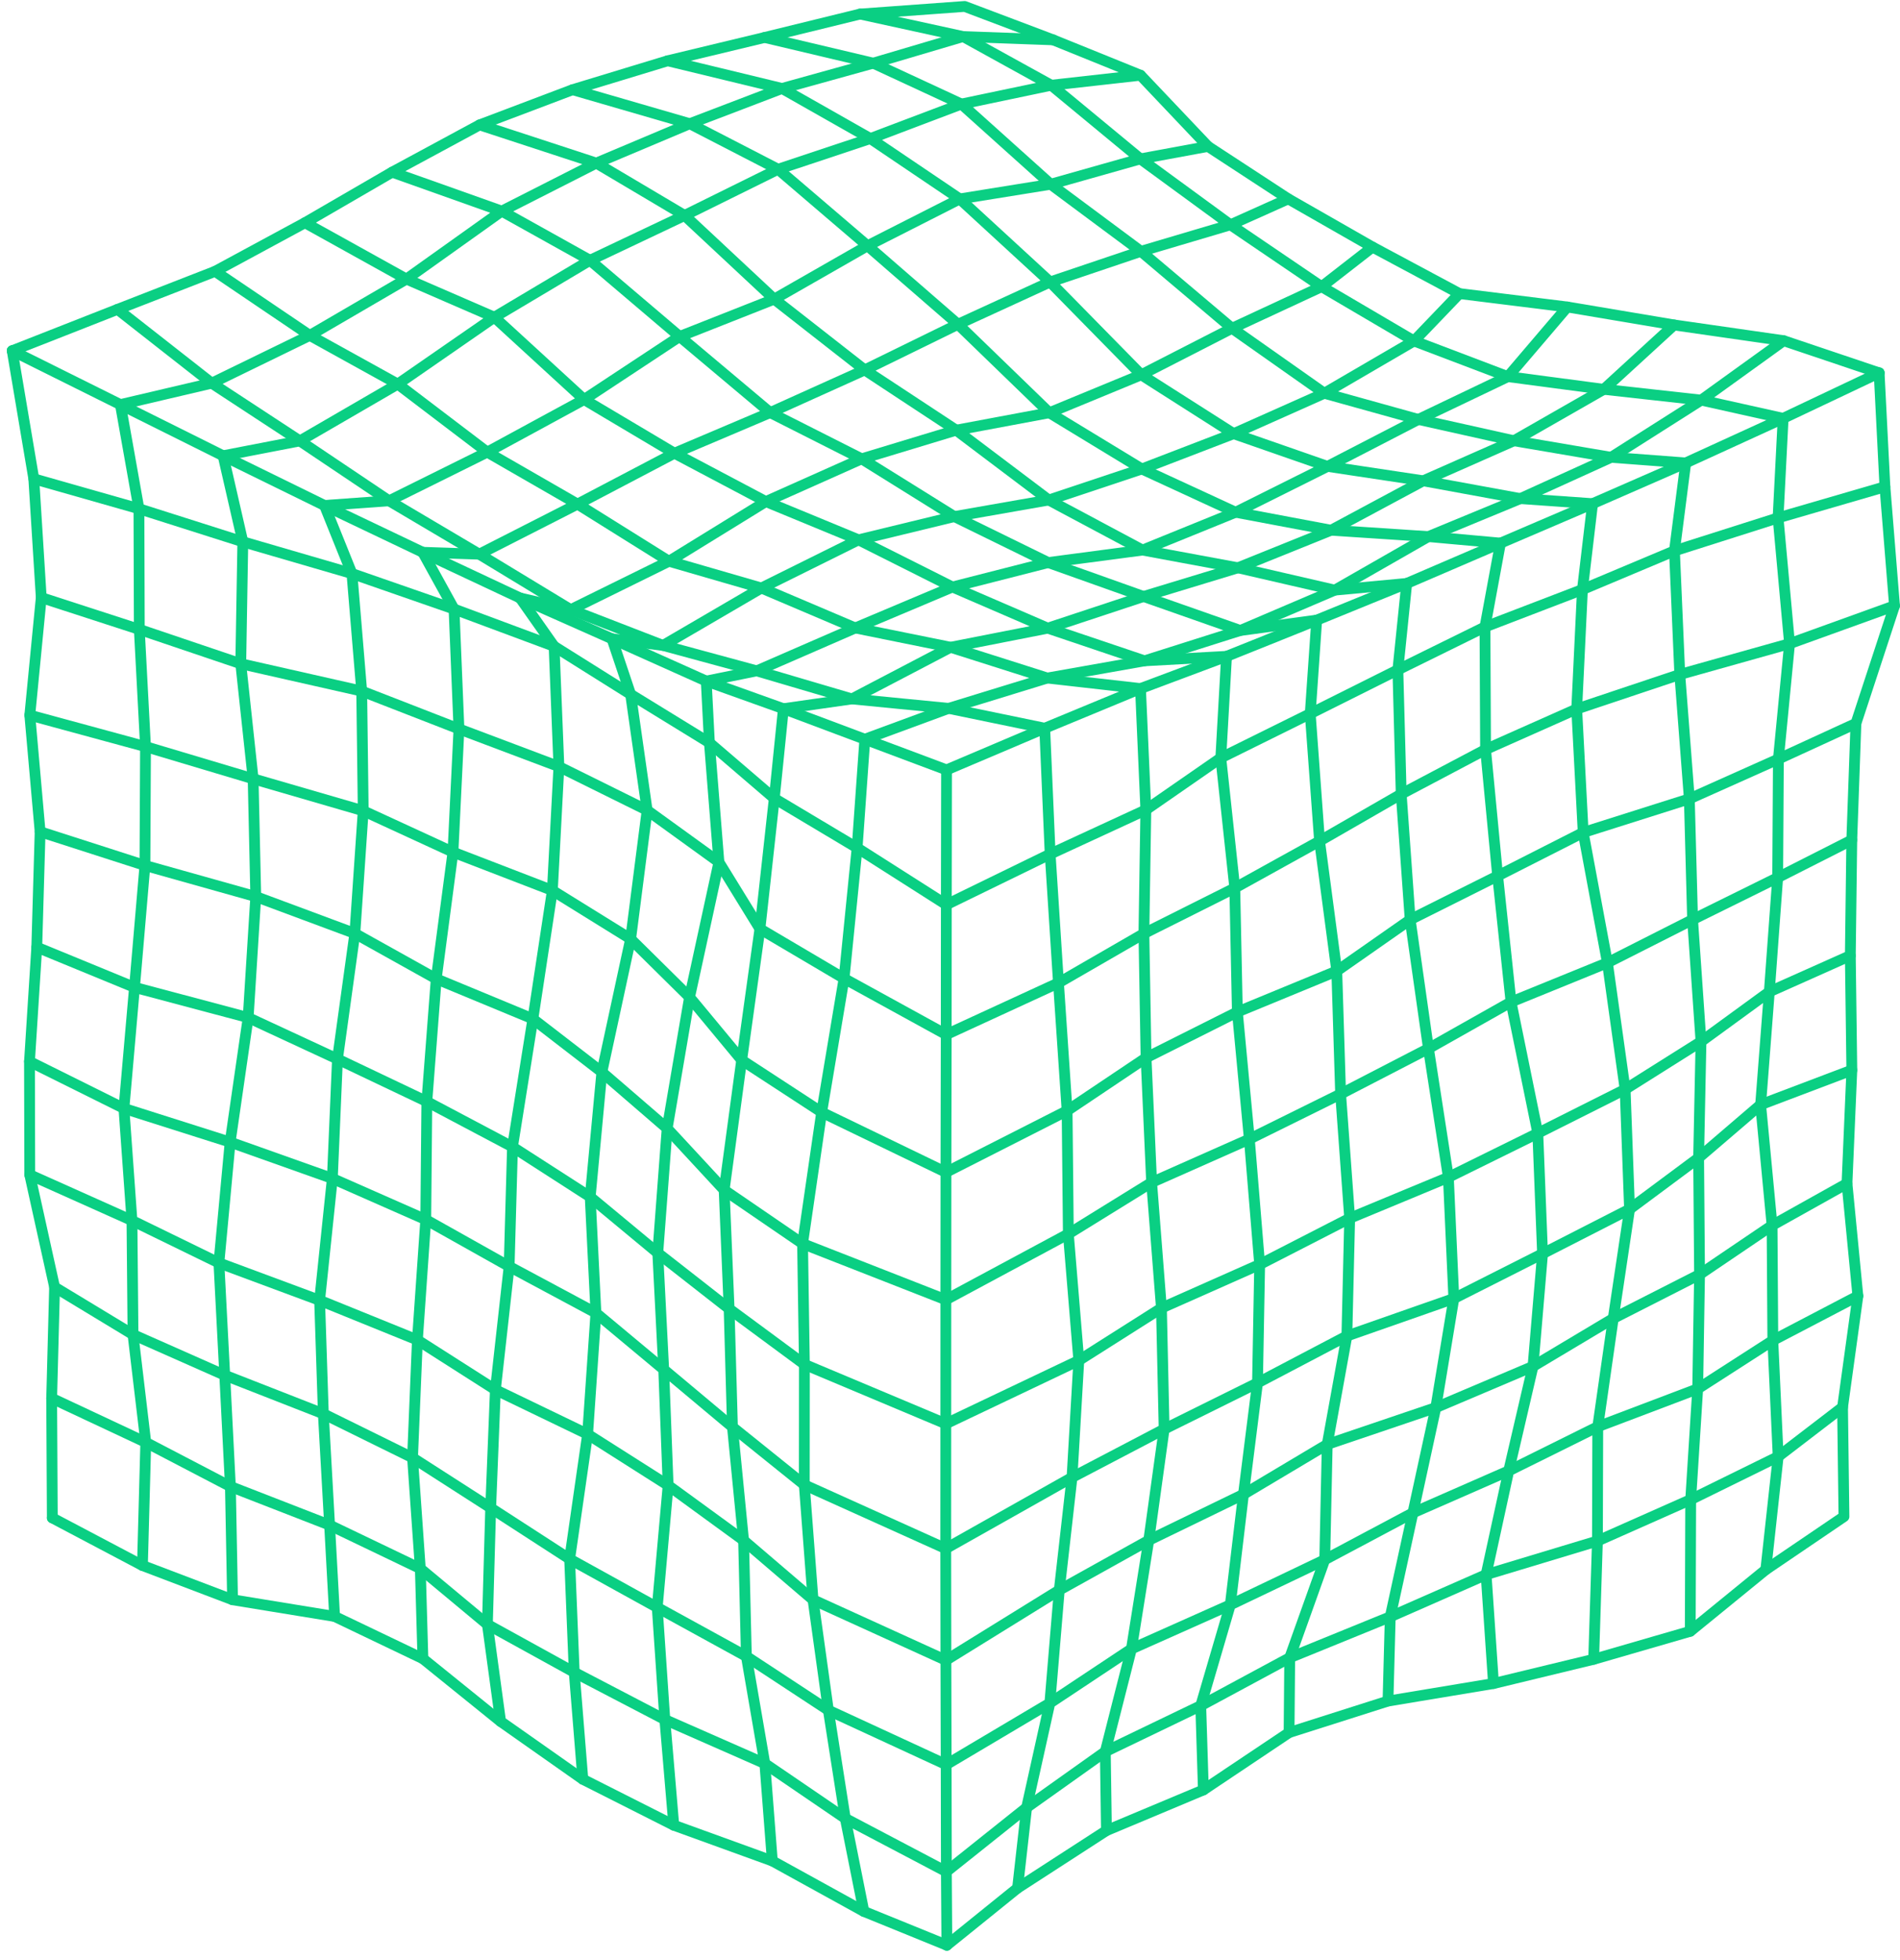 <svg width="191" height="197" viewBox="0 0 191 197" fill="none" xmlns="http://www.w3.org/2000/svg">
<path d="M60.503 107.776L63.394 94.392L65.054 81.453L63.394 69.8L61.523 64.218" stroke="#0ACF83" stroke-width="1.085" stroke-linecap="round" stroke-linejoin="round"/>
<path d="M72.796 119.629L74.559 106.566L76.393 93.372L77.836 80.26L78.753 71.243" stroke="#0ACF83" stroke-width="1.085" stroke-linecap="round" stroke-linejoin="round"/>
<path d="M105.021 73.207L105.569 85.859L106.404 98.808L107.272 111.66L107.397 124.046L108.449 136.768L107.766 148.524L106.485 159.851L95.087 166.904L81.731 160.822L74.749 154.849L67.165 149.321L59.07 144.178L49.799 139.708L41.96 134.706L32.129 130.719L22.006 126.959L13.266 122.695L12.458 111.427L13.521 99.259L14.569 87.004L14.628 75.058L14.004 63.274L13.966 51.144L12.105 40.673" stroke="#0ACF83" stroke-width="1.085" stroke-linecap="round" stroke-linejoin="round"/>
<path d="M115.209 106.338L115.768 118.87L116.755 131.499L117.026 143.673L115.48 154.844L113.739 165.764L105.536 171.211L103.203 181.714L102.292 189.808" stroke="#0ACF83" stroke-width="1.085" stroke-linecap="round" stroke-linejoin="round"/>
<path d="M14.319 157.377L14.655 144.997" stroke="#0ACF83" stroke-width="1.085" stroke-linecap="round" stroke-linejoin="round"/>
<path d="M114.65 69.22L115.187 81.415L114.992 93.85L115.209 106.338L107.272 111.66L95.093 117.85L82.599 111.812L74.559 106.566L69.318 100.246L63.394 94.392L55.528 89.515L45.535 85.663L36.513 81.507L25.446 78.29L14.628 75.057L2.997 71.894" stroke="#0ACF83" stroke-width="1.085" stroke-linecap="round" stroke-linejoin="round"/>
<path d="M1.228 35.259L12.106 40.673L21.285 38.52L31.142 33.718L40.858 28.055L50.439 21.224L59.944 16.396L68.819 21.658L77.83 30.073L86.928 37.19L96.124 43.245L105.428 50.265L114.856 55.299L124.448 57.079L134.186 59.325L141.787 54.974L143.588 53.943L152.832 50.124L161.962 45.974L171.017 40.223L179.306 34.25L188.903 37.483" stroke="#0ACF83" stroke-width="1.085" stroke-linecap="round" stroke-linejoin="round"/>
<path d="M5.259 152.592L5.194 140.559L5.487 129.389" stroke="#0ACF83" stroke-width="1.085" stroke-linecap="round" stroke-linejoin="round"/>
<path d="M186.57 72.725L186.153 84.448L186.006 96.069L186.158 107.581L185.67 118.979L186.766 130.285L185.225 141.466L185.366 152.462L177.51 157.795L169.915 163.991L160.204 166.806L150.136 169.242L139.529 171.005L129.585 174.173" stroke="#0ACF83" stroke-width="1.085" stroke-linecap="round" stroke-linejoin="round"/>
<path d="M39.421 17.307L50.439 21.224L59.309 26.166L68.32 33.826L77.424 41.476L86.619 46.125L96.124 43.244L105.487 41.492L114.726 37.678L123.851 33.002L132.857 28.819L137.978 24.837" stroke="#0ACF83" stroke-width="1.085" stroke-linecap="round" stroke-linejoin="round"/>
<path d="M178.216 134.755L178.753 146.43L177.51 157.795" stroke="#0ACF83" stroke-width="1.085" stroke-linecap="round" stroke-linejoin="round"/>
<path d="M30.659 22.391L40.858 28.054L49.696 31.89L58.718 40.163L67.799 45.561L77.424 41.476L86.928 37.19L96.303 32.601L105.563 28.347L114.694 25.266L123.851 33.002L133.128 39.534L142.584 42.165L152.192 44.308L161.962 45.973L169.46 46.538" stroke="#0ACF83" stroke-width="1.085" stroke-linecap="round" stroke-linejoin="round"/>
<path d="M133.421 145.203L133.172 156.796" stroke="#0ACF83" stroke-width="1.085" stroke-linecap="round" stroke-linejoin="round"/>
<path d="M12.105 40.673L22.429 45.816L32.623 50.813L42.497 55.522L45.654 57.003L52.284 60.117L56.211 61.858L61.523 64.218L65.076 65.813L70.995 68.466L78.752 71.244L85.637 70.262L95.559 65.07L105.287 68.162L115.057 66.432L123.423 63.779L124.687 63.383L132.363 62.341" stroke="#0ACF83" stroke-width="1.085" stroke-linecap="round" stroke-linejoin="round"/>
<path d="M160.617 143.424L160.584 154.914L160.205 166.806" stroke="#0ACF83" stroke-width="1.085" stroke-linecap="round" stroke-linejoin="round"/>
<path d="M95.136 188.154L84.975 182.805L76.886 177.287L75.031 166.513L74.749 154.849L73.631 143.456L66.72 137.668L66.123 125.961L67.067 113.44L60.503 107.776" stroke="#0ACF83" stroke-width="1.085" stroke-linecap="round" stroke-linejoin="round"/>
<path d="M188.903 37.483L189.484 48.935L190.449 60.898L186.57 72.724L178.774 76.305L169.823 80.308L159.152 83.688L150.553 88.055L141.759 92.455L134.381 97.614L124.388 101.732L115.209 106.338" stroke="#0ACF83" stroke-width="1.085" stroke-linecap="round" stroke-linejoin="round"/>
<path d="M23.379 160.822L23.162 149.435L22.592 138.248L22.006 126.959L23.135 114.818L24.947 102.296L25.712 90.133L25.446 78.29L24.203 66.724L24.41 54.464L22.43 45.816" stroke="#0ACF83" stroke-width="1.085" stroke-linecap="round" stroke-linejoin="round"/>
<path d="M1.228 35.259L11.818 31.098L21.285 38.519L30.144 44.324L39.112 50.346L39.904 50.812L48.182 55.711L49.935 56.775L57.373 61.288L67.251 56.422L76.99 50.422L86.619 46.125L95.939 51.93L105.379 56.552L114.96 59.964L124.687 63.382L134.186 59.324L141.412 58.652L150.836 54.599L160.096 50.633L169.46 46.537L179.252 42.056L188.903 37.483" stroke="#0ACF83" stroke-width="1.085" stroke-linecap="round" stroke-linejoin="round"/>
<path d="M177.863 99.703L176.989 111.052L178.14 123.188L178.216 134.755L170.664 139.615L169.959 150.753L169.915 163.99" stroke="#0ACF83" stroke-width="1.085" stroke-linecap="round" stroke-linejoin="round"/>
<path d="M13.267 122.695L2.991 118.094" stroke="#0ACF83" stroke-width="1.085" stroke-linecap="round" stroke-linejoin="round"/>
<path d="M3.398 48.132L13.966 51.143L24.41 54.464L35.379 57.659L45.643 61.228L55.702 64.972L63.394 69.8L71.315 74.666L77.836 80.26L86.163 85.234L95.131 90.947L105.569 85.858L115.187 81.415L122.723 76.191L131.712 71.742L140.522 67.337L149.279 63.024L159.076 59.265L168.326 55.375L178.742 52.06L189.484 48.935" stroke="#0ACF83" stroke-width="1.085" stroke-linecap="round" stroke-linejoin="round"/>
<path d="M76.886 177.287L66.834 172.866L57.725 168.113L48.996 163.301L42.253 157.686L41.471 146.543L41.96 134.706L42.8 122.608L42.909 110.738L43.853 98.401L45.535 85.663L46.137 73.278L45.643 61.229L42.497 55.522" stroke="#0ACF83" stroke-width="1.085" stroke-linecap="round" stroke-linejoin="round"/>
<path d="M58.593 178.871L57.725 168.113L57.264 156.726L59.07 144.178L59.906 131.988" stroke="#0ACF83" stroke-width="1.085" stroke-linecap="round" stroke-linejoin="round"/>
<path d="M95.136 188.154L95.115 177.396L95.088 166.904L95.071 155.679L95.077 143.131L95.082 130.664L95.093 117.85L95.12 104.005L95.131 90.947L95.153 77.395" stroke="#0ACF83" stroke-width="1.085" stroke-linecap="round" stroke-linejoin="round"/>
<path d="M170.664 139.616L160.617 143.424" stroke="#0ACF83" stroke-width="1.085" stroke-linecap="round" stroke-linejoin="round"/>
<path d="M67.734 183.488L66.834 172.866L66.069 161.593L67.165 149.321L66.72 137.668L59.906 131.988L59.331 120.324L51.519 115.295L42.909 110.738L33.925 106.463L24.947 102.297L13.521 99.258L3.697 95.217" stroke="#0ACF83" stroke-width="1.085" stroke-linecap="round" stroke-linejoin="round"/>
<path d="M86.462 1.412L96.818 3.674L105.862 4.005" stroke="#0ACF83" stroke-width="1.085" stroke-linecap="round" stroke-linejoin="round"/>
<path d="M11.818 31.098L21.621 27.278L31.142 33.718L39.985 38.611L48.98 45.452L58.056 50.677L67.799 45.561L76.989 50.422L86.304 54.268L95.749 59.01L105.33 63.149L115.057 66.431L123.298 65.981L127.399 64.337L132.363 62.341L137.745 60.143L141.412 58.652" stroke="#0ACF83" stroke-width="1.085" stroke-linecap="round" stroke-linejoin="round"/>
<path d="M133.172 156.797L123.678 161.332L120.705 171.472L120.971 179.94" stroke="#0ACF83" stroke-width="1.085" stroke-linecap="round" stroke-linejoin="round"/>
<path d="M86.841 192.152L77.64 187.079L67.734 183.488L58.593 178.871L50.325 173.055L48.996 163.301L49.327 151.588L49.799 139.707L51.182 127.311L51.519 115.295L53.569 102.426L55.528 89.515L56.184 77.064L55.701 64.972L52.284 60.116" stroke="#0ACF83" stroke-width="1.085" stroke-linecap="round" stroke-linejoin="round"/>
<path d="M14.655 144.997L5.194 140.56" stroke="#0ACF83" stroke-width="1.085" stroke-linecap="round" stroke-linejoin="round"/>
<path d="M4.147 60.073L14.004 63.274L24.203 66.724L36.361 69.475L46.137 73.278L56.184 77.065L65.054 81.454L72.27 86.672L76.393 93.372L84.85 98.363L95.12 104.005L106.404 98.808L114.992 93.85L124.128 89.271L132.651 84.551L140.859 79.826L149.338 75.345L158.501 71.271L168.863 67.804L179.898 64.706L190.449 60.898" stroke="#0ACF83" stroke-width="1.085" stroke-linecap="round" stroke-linejoin="round"/>
<path d="M21.621 27.279L30.659 22.39L39.421 17.307L48.215 12.555L59.944 16.396L69.34 12.435L78.216 17.014L87.21 24.707L96.303 32.6L105.487 41.492L114.786 47.145L124.215 51.496L133.812 53.303L143.072 48.333L152.832 50.123L160.096 50.633" stroke="#0ACF83" stroke-width="1.085" stroke-linecap="round" stroke-linejoin="round"/>
<path d="M123.298 65.981L122.723 76.191L124.128 89.271L124.388 101.732L125.592 114.514L126.629 127.116L126.412 139.024L125.001 150.221L123.677 161.332L113.739 165.764L111.113 176.088L111.227 184.025L102.292 189.808L95.185 195.548" stroke="#0ACF83" stroke-width="1.085" stroke-linecap="round" stroke-linejoin="round"/>
<path d="M42.252 157.687L33.133 153.314L23.162 149.435L14.655 144.997L13.37 134.163L13.266 122.695" stroke="#0ACF83" stroke-width="1.085" stroke-linecap="round" stroke-linejoin="round"/>
<path d="M50.325 173.056L42.513 166.746L33.638 162.498L23.379 160.822L14.319 157.377L5.259 152.592" stroke="#0ACF83" stroke-width="1.085" stroke-linecap="round" stroke-linejoin="round"/>
<path d="M67.121 6.11L76.865 3.766L87.78 6.348L96.65 10.461L105.623 18.522L114.639 15.973L121.437 14.719" stroke="#0ACF83" stroke-width="1.085" stroke-linecap="round" stroke-linejoin="round"/>
<path d="M179.252 42.056L178.742 52.06L179.898 64.706L178.775 76.305L178.704 88.224L177.863 99.703L170.995 104.71L163.368 109.512L154.59 113.922L145.6 118.354L135.678 122.472L126.629 127.116L116.755 131.499L108.45 136.767L95.077 143.131L80.863 137.158L73.295 131.57L72.796 119.629L67.067 113.439L69.319 100.245L72.27 86.672L71.315 74.666L70.995 68.465" stroke="#0ACF83" stroke-width="1.085" stroke-linecap="round" stroke-linejoin="round"/>
<path d="M57.562 9.018L67.121 6.11L78.617 8.893L87.78 6.349L96.818 3.674L105.683 8.568L114.639 15.973L123.694 22.597" stroke="#0ACF83" stroke-width="1.085" stroke-linecap="round" stroke-linejoin="round"/>
<path d="M48.215 12.555L57.562 9.018L69.34 12.436L78.617 8.893L87.493 13.928L96.65 10.461L105.683 8.568L114.65 7.564L121.437 14.72L129.504 19.993L137.978 24.837L146.713 29.514L157.557 30.859" stroke="#0ACF83" stroke-width="1.085" stroke-linecap="round" stroke-linejoin="round"/>
<path d="M59.906 131.988L51.182 127.312L42.801 122.608L33.41 118.469L23.135 114.818L12.458 111.427L2.964 106.707" stroke="#0ACF83" stroke-width="1.085" stroke-linecap="round" stroke-linejoin="round"/>
<path d="M76.865 3.766L86.462 1.412L96.975 0.647L105.862 4.005L114.65 7.564" stroke="#0ACF83" stroke-width="1.085" stroke-linecap="round" stroke-linejoin="round"/>
<path d="M77.64 187.079L76.886 177.287" stroke="#0ACF83" stroke-width="1.085" stroke-linecap="round" stroke-linejoin="round"/>
<path d="M186.158 107.581L176.99 111.053L170.757 116.396L170.849 128.125L170.664 139.616" stroke="#0ACF83" stroke-width="1.085" stroke-linecap="round" stroke-linejoin="round"/>
<path d="M186.766 130.284L178.216 134.754" stroke="#0ACF83" stroke-width="1.085" stroke-linecap="round" stroke-linejoin="round"/>
<path d="M132.363 62.341L131.712 71.742L132.651 84.551L134.381 97.615L134.767 109.978L135.678 122.472L135.396 134.304L133.421 145.203L125.001 150.222L115.48 154.844L106.486 159.851L105.536 171.211L95.115 177.396L83.272 171.927L75.031 166.513L66.069 161.592L57.264 156.726L49.327 151.589L41.471 146.543L32.504 142.127L22.592 138.248L13.37 134.163L5.487 129.389L2.992 118.094L2.964 106.707L3.697 95.217L4.033 83.612L2.997 71.894L4.147 60.073L3.398 48.133L1.228 35.259" stroke="#0ACF83" stroke-width="1.085" stroke-linecap="round" stroke-linejoin="round"/>
<path d="M33.638 162.498L33.133 153.314L32.504 142.127L32.13 130.718L33.41 118.469L33.925 106.463L35.672 93.839L36.513 81.507L36.361 69.475L35.379 57.659L32.623 50.812" stroke="#0ACF83" stroke-width="1.085" stroke-linecap="round" stroke-linejoin="round"/>
<path d="M42.513 166.746L42.253 157.687" stroke="#0ACF83" stroke-width="1.085" stroke-linecap="round" stroke-linejoin="round"/>
<path d="M95.185 195.548L86.841 192.152L84.975 182.805L83.272 171.927L81.731 160.822L80.852 149.267L80.863 137.158L80.679 125.022L82.599 111.812L84.85 98.363L86.163 85.235L86.939 74.314" stroke="#0ACF83" stroke-width="1.085" stroke-linecap="round" stroke-linejoin="round"/>
<path d="M186.006 96.069L177.863 99.704" stroke="#0ACF83" stroke-width="1.085" stroke-linecap="round" stroke-linejoin="round"/>
<path d="M169.46 46.537L168.326 55.375L168.863 67.803L169.823 80.308L170.149 92.45L170.995 104.71L170.756 116.396L163.812 121.56L155.067 126.031L146.148 130.539L135.396 134.304L126.412 139.024L117.026 143.673L107.766 148.523L95.071 155.679L80.852 149.266L73.631 143.456L73.295 131.57L66.123 125.96L59.331 120.324L60.503 107.775L53.569 102.426L43.853 98.401L35.672 93.838L25.712 90.133L14.569 87.003L4.033 83.612" stroke="#0ACF83" stroke-width="1.085" stroke-linecap="round" stroke-linejoin="round"/>
<path d="M86.939 74.314L95.153 77.395L105.021 73.207" stroke="#0ACF83" stroke-width="1.085" stroke-linecap="round" stroke-linejoin="round"/>
<path d="M78.753 71.243L86.939 74.314L95.359 71.211L105.287 68.162L114.65 69.22" stroke="#0ACF83" stroke-width="1.085" stroke-linecap="round" stroke-linejoin="round"/>
<path d="M141.412 58.651L140.522 67.337L140.859 79.825L141.759 92.455L143.598 105.41L145.6 118.354L146.148 130.539L144.336 141.503L142.036 152.082L139.757 162.531L129.65 166.648L120.704 171.471L111.113 176.088L103.203 181.714L95.136 188.153L95.185 195.548" stroke="#0ACF83" stroke-width="1.085" stroke-linecap="round" stroke-linejoin="round"/>
<path d="M160.096 50.634L159.076 59.265L158.501 71.271L159.152 83.689L161.588 96.785L163.368 109.512L163.813 121.561L162.174 132.542L160.617 143.424L151.666 147.862L149.393 158.294L150.136 169.242" stroke="#0ACF83" stroke-width="1.085" stroke-linecap="round" stroke-linejoin="round"/>
<path d="M185.67 118.979L178.14 123.188L170.849 128.125L162.174 132.541L154.107 137.359L144.336 141.503L133.421 145.203" stroke="#0ACF83" stroke-width="1.085" stroke-linecap="round" stroke-linejoin="round"/>
<path d="M150.836 54.599L149.279 63.024L149.338 75.345L150.553 88.055L151.899 100.729L154.59 113.922L155.067 126.031L154.107 137.358L151.665 147.861L142.036 152.082L133.171 156.797L129.651 166.648L129.585 174.173L120.97 179.94L111.227 184.025" stroke="#0ACF83" stroke-width="1.085" stroke-linecap="round" stroke-linejoin="round"/>
<path d="M139.757 162.531L139.53 171.005" stroke="#0ACF83" stroke-width="1.085" stroke-linecap="round" stroke-linejoin="round"/>
<path d="M186.153 84.448L178.704 88.224L170.149 92.45L161.588 96.784L151.899 100.728L143.598 105.41L134.766 109.978L125.593 114.513L115.768 118.87L107.397 124.045L95.082 130.664L80.678 125.022L72.796 119.629" stroke="#0ACF83" stroke-width="1.085" stroke-linecap="round" stroke-linejoin="round"/>
<path d="M185.225 141.465L178.753 146.429L169.959 150.753L160.584 154.914L149.392 158.294L139.757 162.531" stroke="#0ACF83" stroke-width="1.085" stroke-linecap="round" stroke-linejoin="round"/>
<path d="M22.43 45.816L30.144 44.324L39.985 38.612L49.696 31.89L59.309 26.167L68.819 21.659L78.216 17.015L87.493 13.928L96.482 19.998L105.563 28.348L114.726 37.679L124.014 43.597L133.454 46.885L143.072 48.334L152.192 44.308L161.225 39.138L168.288 32.666L179.306 34.25" stroke="#0ACF83" stroke-width="1.085" stroke-linecap="round" stroke-linejoin="round"/>
<path d="M32.623 50.812L39.112 50.346L48.98 45.453L58.718 40.163L68.32 33.827L77.83 30.072L87.21 24.707L96.482 19.998L105.623 18.523L114.694 25.266L123.694 22.597L132.857 28.819L142.145 34.277L151.584 37.863L161.225 39.138L171.017 40.223L179.252 42.056" stroke="#0ACF83" stroke-width="1.085" stroke-linecap="round" stroke-linejoin="round"/>
<path d="M123.694 22.597L129.504 19.993" stroke="#0ACF83" stroke-width="1.085" stroke-linecap="round" stroke-linejoin="round"/>
<path d="M42.497 55.521L48.182 55.711L58.056 50.677L67.252 56.422L76.539 59.113L85.979 63.127L95.56 65.069L105.33 63.149L114.96 59.964L124.448 57.078L133.812 53.302L143.588 53.943L150.836 54.599" stroke="#0ACF83" stroke-width="1.085" stroke-linecap="round" stroke-linejoin="round"/>
<path d="M52.284 60.117L57.373 61.288L61.013 62.699L66.655 64.885L76.073 67.441L85.979 63.128L95.75 59.01L105.379 56.552L114.857 55.299L124.215 51.496L133.454 46.885L142.584 42.165L151.584 37.863L157.557 30.859L168.288 32.666" stroke="#0ACF83" stroke-width="1.085" stroke-linecap="round" stroke-linejoin="round"/>
<path d="M70.995 68.466L76.072 67.44L85.637 70.261L95.359 71.211L105.021 73.207L114.65 69.22L118.762 67.679L123.298 65.981" stroke="#0ACF83" stroke-width="1.085" stroke-linecap="round" stroke-linejoin="round"/>
<path d="M61.523 64.218L66.655 64.885L76.539 59.113L86.304 54.268L95.939 51.93L105.428 50.265L114.786 47.145L124.014 43.597L133.128 39.534L142.144 34.277L146.712 29.514" stroke="#0ACF83" stroke-width="1.085" stroke-linecap="round" stroke-linejoin="round"/>
</svg>
